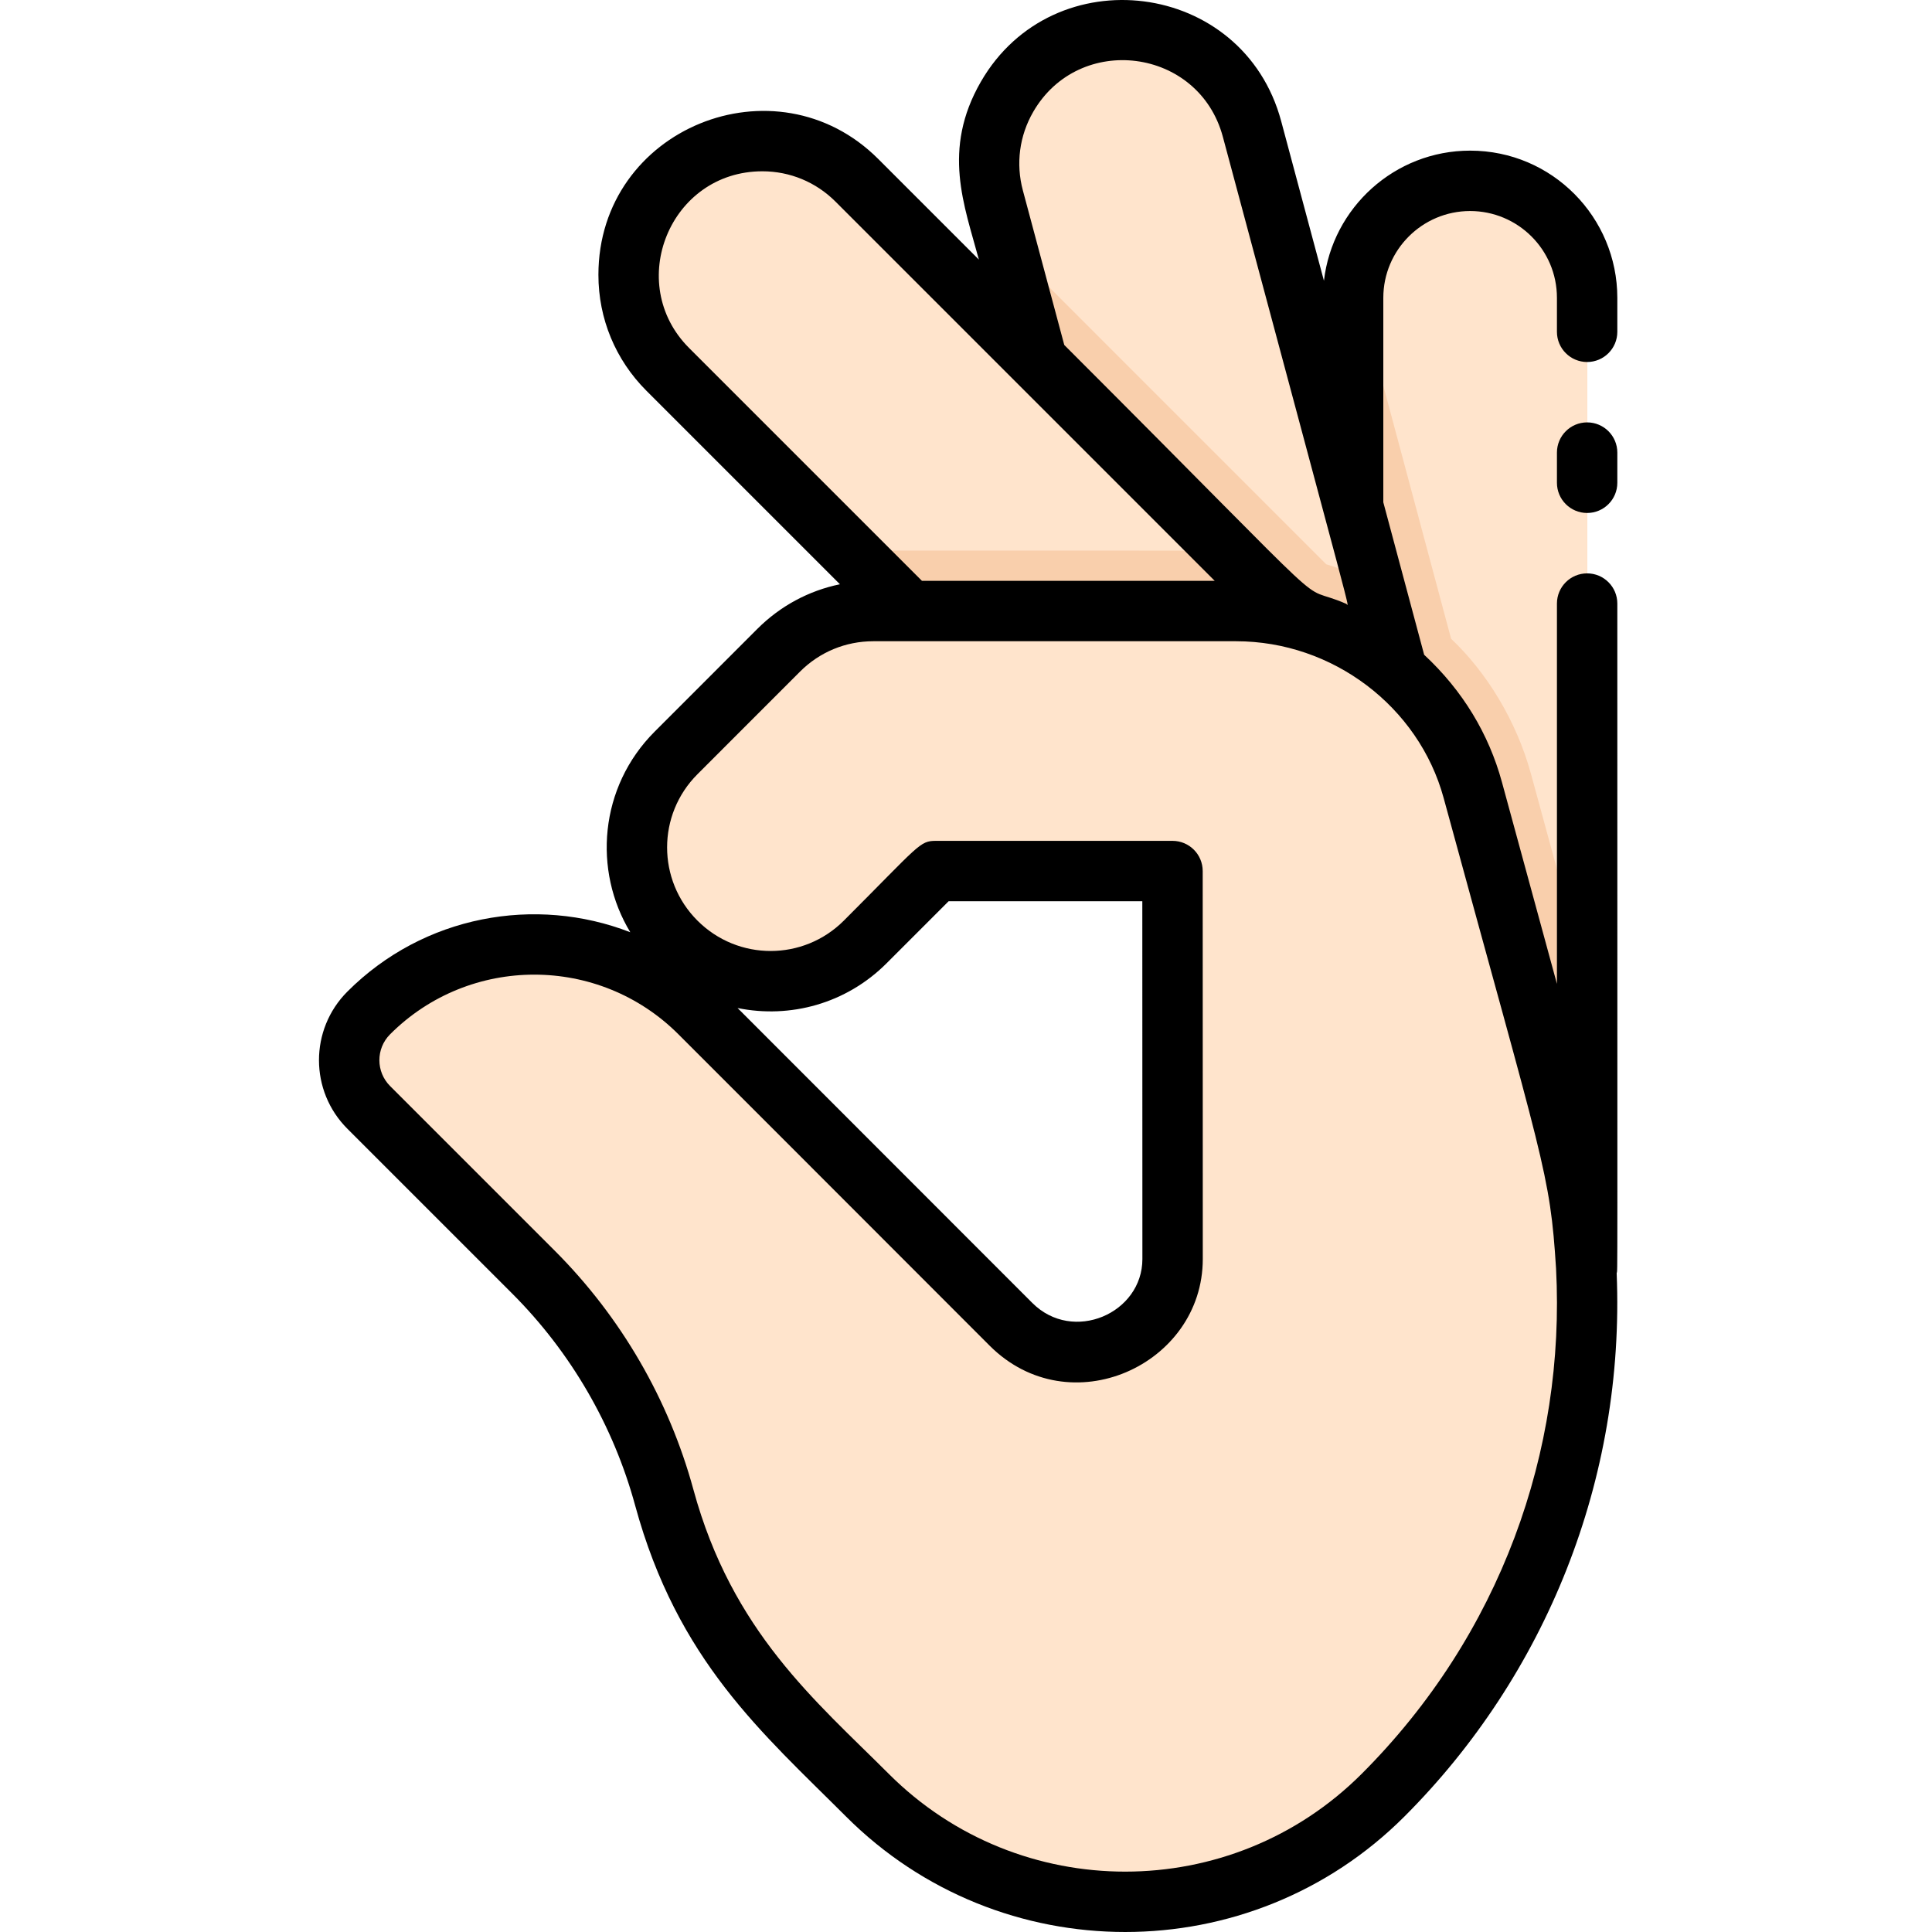 <svg width="533" height="533" viewBox="0 0 533 533" fill="none" xmlns="http://www.w3.org/2000/svg">
<path d="M101.743 305.522L147.188 350.968C164.412 368.203 176.851 389.623 183.26 413.129C194.421 454.077 217.146 473.104 239.301 495.258C278.579 534.535 342.273 534.535 381.552 495.258C420.888 455.922 440.389 402.433 437.603 349.479C437.998 349.479 437.857 362.246 437.857 82.164C437.857 64.344 423.401 49.884 405.578 49.884C387.754 49.884 373.297 64.341 373.297 82.164V139.66L345.41 35.593C340.995 19.108 326.1 8.237 309.81 8.237C285.486 8.237 267.883 31.313 274.141 54.685L286.142 99.484L236.396 49.739C221.916 35.26 198.585 35.383 184.229 49.739C169.819 64.15 169.819 87.506 184.229 101.906L250.899 168.576C220.785 168.576 223.807 170.405 186.524 207.703C172.113 222.103 172.113 245.471 186.524 259.87C201.006 274.352 224.337 274.223 238.691 259.87L258.255 240.306H323.473C323.473 241.79 323.496 345.936 323.496 347.337C323.496 369.295 295.669 382.131 278.891 365.333C248.94 335.335 193.039 279.433 193.039 279.433C167.825 254.221 126.957 254.221 101.744 279.433C94.448 286.728 94.619 298.422 101.743 305.522Z" fill="#F9CFAC"/>
<path d="M373.725 76.897C377.963 51.134 409.779 40.75 428.404 59.341C434.234 65.183 437.858 73.253 437.858 82.166V270.308L422.374 213.536C418.328 198.698 409.964 185.307 400.331 176.227C386.607 124.975 392.647 147.524 373.725 76.897Z" fill="#FFE4CC"/>
<path d="M300.231 9.505C320.101 4.213 340.177 16.04 345.412 35.589C378.081 157.519 371.564 133.189 378.994 160.951C374.766 158.816 370.372 157.046 365.874 155.671C286.828 76.613 303.397 93.184 277.52 67.307L274.136 54.687C268.866 35.006 280.55 14.774 300.231 9.505Z" fill="#FFE4CC"/>
<path d="M184.23 49.741C198.612 35.358 221.931 35.273 236.399 49.741C296.202 109.543 273.087 86.427 338.561 151.912C232.231 151.912 239.009 151.759 234.608 152.287L184.23 101.91C169.819 87.508 169.819 64.152 184.23 49.741Z" fill="#FFE4CC"/>
<path d="M101.743 279.434C126.956 254.221 167.824 254.221 193.037 279.434C193.037 279.434 248.939 335.336 278.89 365.333C295.57 382.032 323.494 369.391 323.494 347.337C323.494 345.948 323.472 241.792 323.472 240.306H258.255L238.691 259.87C224.323 274.238 200.993 274.339 186.524 259.87C172.113 245.471 172.113 222.103 186.524 207.703L214.837 179.377C221.755 172.461 231.14 168.576 240.926 168.576C352.432 168.576 346.887 167.99 357.203 170.546C369.022 173.44 379.946 179.404 389.472 188.923C399.107 198.558 403.752 208.589 406.949 220.292C427.573 295.906 422.274 276.472 431.077 308.785C449.171 375.186 430.454 446.356 381.552 495.258C342.273 534.536 278.579 534.536 239.301 495.258C219.743 475.699 194.74 455.247 183.26 413.129C176.851 389.623 164.412 368.202 147.188 350.968L101.743 305.522C94.608 298.409 94.461 286.716 101.743 279.434Z" fill="#FFE4CC"/>
<path d="M95.852 311.414L141.296 356.857C157.478 373.051 169.212 393.268 175.223 415.321C186.912 458.196 210.414 478.153 233.41 501.151C275.877 543.616 344.976 543.616 387.442 501.151C426.358 462.235 448.344 408.208 446.006 351.208C446.289 349.87 446.188 362.595 446.188 166.512C446.188 161.912 442.458 158.182 437.858 158.182C433.258 158.182 429.528 161.912 429.528 166.512V271.43L414.343 215.736C410.726 202.501 403.553 190.53 392.896 180.639C387.158 159.223 389.695 168.695 381.628 138.572V82.168C381.628 68.961 392.371 58.218 405.577 58.218C418.677 58.218 429.527 68.816 429.527 82.168V91.539C429.527 96.14 433.257 99.87 437.857 99.87C442.457 99.87 446.187 96.14 446.187 91.539V82.168C446.187 59.999 428.263 41.557 405.577 41.557C384.778 41.557 367.593 57.275 365.248 77.456L353.455 33.439C343.001 -5.591 290.574 -12.045 270.614 22.527C259.758 41.328 266.063 56.734 270.05 71.617L242.285 43.852C214.071 15.636 165.089 35.35 165.089 75.829C165.089 87.909 169.794 99.263 178.336 107.799L231.722 161.186C223.151 162.947 215.273 167.162 208.944 173.49L180.634 201.812C165.28 217.152 163.59 240.224 173.887 257.188C147.756 247.031 116.909 252.484 95.85 273.546C85.359 284.037 85.408 300.999 95.852 311.414ZM293.611 95.173L282.188 52.53C280.214 45.161 281.229 37.464 285.044 30.858C297.713 8.913 330.77 13.138 337.364 37.75C374.82 177.541 372.208 166.938 371.408 166.589C355.859 159.833 374.291 175.856 293.611 95.173ZM210.318 47.256C217.936 47.256 225.106 50.229 230.505 55.63C268.555 93.68 302.684 127.809 335.12 160.244H254.349L190.116 96.013C172.285 78.195 184.797 47.256 210.318 47.256ZM107.634 285.325C129.556 263.402 165.225 263.402 187.146 285.325C187.147 285.325 243.047 341.223 272.997 371.219C295.104 393.351 331.824 376.602 331.824 347.334L331.802 240.305C331.802 235.705 328.072 231.975 323.471 231.975H258.254C253.652 231.975 253.813 232.965 232.799 253.979C221.652 265.128 203.614 265.177 192.412 253.976C181.254 242.827 181.244 224.752 192.416 213.591L220.728 185.268C226.121 179.876 233.293 176.906 240.926 176.906C247.847 176.906 322.405 176.906 341.017 176.906C367.65 176.906 391.388 194.938 398.266 220.124C426.038 321.974 427.59 323.306 429.286 349.987C431.906 400.25 413.986 451.044 375.66 489.368C339.695 525.334 281.164 525.342 245.19 489.369C225.025 469.201 201.997 450.194 191.296 410.938C184.522 386.093 171.306 363.32 153.077 345.077L107.624 299.623C103.71 295.723 103.642 289.315 107.634 285.325ZM203.482 278.098C217.969 281.055 233.428 276.912 244.58 265.761L261.704 248.636H315.141L315.163 347.337C315.163 362.339 296.015 370.689 284.785 359.447C259.989 334.614 217.408 292.027 203.482 278.098Z" fill="black"/>
<path d="M437.858 116.529C433.258 116.529 429.528 120.259 429.528 124.859V133.189C429.528 137.791 433.258 141.521 437.858 141.521C442.458 141.521 446.188 137.791 446.188 133.189V124.859C446.188 120.259 442.458 116.529 437.858 116.529Z" fill="black"/>
</svg>
